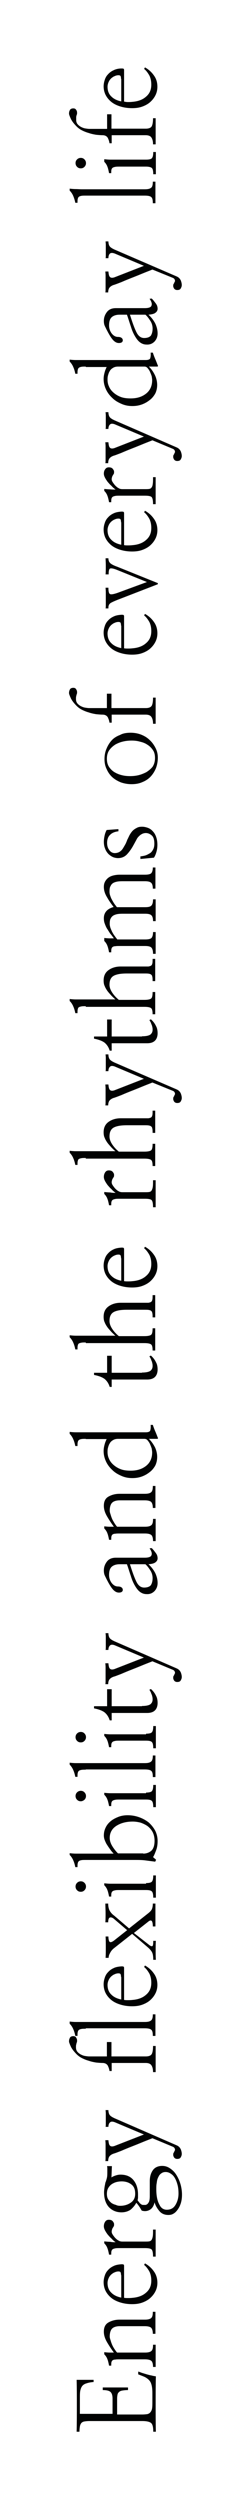 <?xml version="1.0" encoding="utf-8"?>
<!-- Generator: Adobe Illustrator 26.0.3, SVG Export Plug-In . SVG Version: 6.00 Build 0)  -->
<svg version="1.1" id="Layer_1" xmlns="http://www.w3.org/2000/svg" xmlns:xlink="http://www.w3.org/1999/xlink" x="0px" y="0px"
	 viewBox="0 0 115.3 1146.4" style="enable-background:new 0 0 115.3 1146.4;" xml:space="preserve">
<style type="text/css">
	.st0{fill:#010202;}
</style>
<path class="st0" d="M51.7,1107.3v-7.4c0-1.4-0.3-2.4-0.9-3c-0.6-0.6-1.8-0.9-3.6-0.9v-1.2h11.6v1.2c-1,0-1.9,0.1-2.5,0.2
	c-0.7,0.1-1.2,0.3-1.5,0.6c-0.4,0.3-0.7,0.7-0.8,1.2c-0.1,0.5-0.2,1.1-0.2,1.9v7.3h11.5c1,0,1.9-0.1,2.5-0.2c0.6-0.2,1.1-0.5,1.4-1
	c0.4-0.5,0.6-1.1,0.7-1.9c0.1-0.8,0.1-1.9,0.1-3.3v-3.4c0-1.4-0.1-2.5-0.3-3.4c-0.2-0.9-0.5-1.7-1-2.3c-0.5-0.6-1.1-1.1-2-1.6
	c-0.8-0.4-1.9-0.8-3.2-1.3v-1.3c0.7,0.2,1.3,0.5,2,0.7c0.7,0.2,1.3,0.4,2,0.6c0.7,0.2,1.4,0.4,2.1,0.5c0.7,0.2,1.3,0.3,2,0.4
	c-0.1,4.3-0.1,8.6-0.1,12.9s0,8.5,0.1,12.5h-1.2c0-2.1-0.3-3.4-1-4s-2.1-0.9-4.1-0.9H41.1c-1,0-1.8,0.1-2.4,0.2
	c-0.6,0.1-1.1,0.4-1.4,0.8c-0.3,0.4-0.5,0.9-0.6,1.5c-0.1,0.6-0.2,1.4-0.2,2.4h-1.3c0.1-3.9,0.1-7.9,0.1-12.1s0-8-0.1-11.7H43v1
	c-1.3,0.1-2.4,0.3-3.2,0.6c-0.8,0.2-1.5,0.6-2,1.2c-0.4,0.5-0.7,1.2-0.9,2.1c-0.2,0.9-0.2,2.1-0.2,3.6v7.1H51.7z M47.8,1078.6
	c0.9,0.1,1.7,0.2,2.6,0.2c0.8,0,1.5,0,1.9,0c-1.1-1.5-2.1-3-3.1-4.7s-1.5-3.3-1.5-4.9c0-2,0.7-3.4,2.1-4.2c1.4-0.8,3.1-1.3,5.1-1.3
	h11.6c1.4,0,2.3-0.2,2.9-0.7c0.6-0.5,0.8-1.4,0.8-2.9h1.2c0,0.5,0,0.9,0,1.3c0,0.4,0,0.8,0,1.2c0,0.4,0,0.8,0,1.2c0,0.4,0,0.8,0,1.3
	c0,0.5,0,0.9,0,1.4c0,0.4,0,0.8,0,1.2s0,0.8,0,1.2c0,0.4,0,0.8,0,1.3h-1.2c0-1.4-0.3-2.3-0.8-2.8c-0.6-0.5-1.6-0.7-2.9-0.7H55
	c-1.6,0-2.8,0.4-3.5,1.1c-0.7,0.7-1.1,2-1.1,3.7c0,0.5,0.2,1.1,0.4,1.7c0.2,0.7,0.4,1.3,0.7,2c0.3,0.7,0.7,1.4,1.1,2
	c0.4,0.6,0.8,1.2,1.2,1.6h12.8c1.4,0,2.3-0.2,2.9-0.7c0.6-0.5,0.8-1.4,0.8-2.9h1.2c0,0.5,0,0.9,0,1.3s0,0.8,0,1.2c0,0.4,0,0.8,0,1.2
	c0,0.4,0,0.8,0,1.3c0,0.5,0,0.9,0,1.4c0,0.4,0,0.8,0,1.2c0,0.4,0,0.8,0,1.3c0,0.4,0,0.8,0,1.3h-1.2c0-1.4-0.3-2.4-0.8-2.8
	c-0.6-0.5-1.6-0.7-2.9-0.7H55.1c-0.9,0-1.6,0-2.1,0.1c-0.5,0-0.9,0.1-1.2,0.3c-0.3,0.2-0.5,0.5-0.6,0.9c-0.1,0.4-0.1,0.9-0.1,1.6h-1
	c-0.2-1-0.4-2-0.7-2.8c-0.3-0.9-0.8-1.7-1.5-2.4V1078.6z M57.1,1053.7c0.5,0.1,1,0.1,1.6,0.1c0.6,0,1.3,0,2.1-0.1
	c2.5-0.2,4.6-0.9,6.2-2.3c1.7-1.4,2.5-3.2,2.5-5.6c0-1.6-0.3-3-0.9-4.2c-0.7-1.2-1.4-2.2-2.4-3l0.4-0.7c1.6,0.9,3,2.1,4.1,3.7
	c1.1,1.5,1.6,3.3,1.6,5.2c0,1.4-0.3,2.7-0.9,3.9c-0.6,1.2-1.4,2.2-2.4,3.1c-1,0.9-2.3,1.6-3.7,2.1c-1.4,0.5-2.9,0.7-4.6,0.7
	c-2.1,0-3.9-0.3-5.5-0.8c-1.6-0.5-3-1.2-4.1-2.1c-1.1-0.9-2-2-2.6-3.2c-0.6-1.2-0.9-2.6-0.9-4c0-1,0.2-2,0.5-2.9
	c0.3-1,0.8-1.9,1.5-2.6c0.7-0.8,1.5-1.4,2.6-1.9c1-0.5,2.2-0.7,3.6-0.8c0.4,0,0.7,0,0.9,0.1c0.2,0.1,0.3,0.3,0.3,0.7V1053.7z
	 M55.6,1043.3c0-0.6-0.1-1-0.2-1.3c-0.2-0.3-0.5-0.4-1-0.4c-0.5,0-1.1,0.1-1.7,0.4c-0.6,0.2-1.1,0.6-1.6,1c-0.5,0.5-0.9,1-1.2,1.7
	c-0.3,0.7-0.5,1.4-0.5,2.2c0,1.9,0.6,3.4,1.8,4.5c1.1,1.1,2.6,1.8,4.5,2.2V1043.3z M53.1,1028.2c-0.7-0.5-1.3-1-1.9-1.7
	c-0.7-0.6-1.2-1.2-1.8-1.9c-0.5-0.7-0.9-1.3-1.2-1.9c-0.3-0.6-0.5-1.2-0.5-1.8c0-0.8,0.2-1.5,0.6-2.1c0.4-0.6,0.9-0.9,1.7-0.9
	c0.8,0,1.4,0.2,1.8,0.7c0.4,0.5,0.6,0.9,0.6,1.3c0,0.4,0,0.7-0.1,0.9c-0.1,0.2-0.3,0.5-0.4,0.7c-0.2,0.2-0.3,0.5-0.4,0.8
	c-0.1,0.3-0.2,0.6-0.2,1.1c0,0.3,0.1,0.7,0.4,1.2c0.3,0.5,0.7,1,1.1,1.5c0.5,0.5,1,1,1.6,1.3c0.6,0.4,1.2,0.5,1.8,0.5h10.4
	c0.8,0,1.4,0,2-0.1c0.5-0.1,0.9-0.4,1.1-0.8s0.4-0.9,0.5-1.7c0.1-0.7,0.1-1.7,0.1-2.9h1.2c0,0.7,0,1.7,0,2.8c0,1.1,0,2.2,0,3.4
	s0,2.3,0,3.4c0,1.1,0,2,0,2.8h-1.2c0-1.7-0.2-2.7-0.6-3.2c-0.4-0.5-1.5-0.7-3.1-0.7H55.1c-0.9,0-1.6,0-2.1,0.1
	c-0.5,0.1-0.9,0.2-1.2,0.4c-0.3,0.2-0.5,0.5-0.6,0.9c-0.1,0.4-0.1,0.9-0.1,1.6h-1c-0.2-1-0.4-2-0.7-2.8c-0.3-0.9-0.8-1.7-1.5-2.4
	v-0.9c0.9,0.1,1.8,0.2,2.7,0.2C51.5,1028.2,52.3,1028.2,53.1,1028.2z M51.4,993.4l-0.2,5.1c0.4-0.3,1-0.6,1.9-0.9
	c0.9-0.3,1.6-0.4,2.2-0.4c2.6,0,4.6,0.8,6,2.5c1.4,1.7,2.1,3.9,2.1,6.6c0,0.4,0,0.8,0,1.3c0,0.5-0.1,0.9-0.2,1.4
	c0.3,0.4,0.6,0.7,0.8,1c0.2,0.3,0.4,0.5,0.6,0.6c0.2,0.2,0.4,0.3,0.6,0.4c0.2,0.1,0.5,0.1,0.8,0.1c0.2,0,0.5,0,0.8,0
	c0.3,0,0.6-0.2,0.9-0.4c0.3-0.3,0.6-0.7,0.8-1.2c0.2-0.6,0.3-1.4,0.3-2.4c0-0.6,0-1.2,0-1.8c0-0.6,0-1.2,0-1.8c0-0.6,0-1.1,0-1.7
	c0-0.5,0-1.1,0-1.6c0-2.1,0.5-3.7,1.4-5s2.4-2,4.3-2c1.2,0,2.3,0.3,3.4,1c1.1,0.7,2.1,1.6,2.9,2.8c0.8,1.2,1.5,2.6,2,4.2
	c0.5,1.6,0.8,3.4,0.8,5.2c0,1.6-0.2,2.9-0.6,4.1c-0.4,1.2-0.9,2.1-1.5,2.9c-0.6,0.8-1.2,1.4-2,1.8c-0.7,0.4-1.4,0.5-2.2,0.5
	c-1.7,0-3.1-0.6-4.1-1.8c-1-1.2-1.8-2.5-2.2-4c-0.4,1.8-1.2,2.9-2.3,3.5c-1.1,0.6-2.3,0.7-3.6,0.3c-0.4-0.7-0.8-1.4-1.3-2.1
	c-0.5-0.7-0.9-1.2-1.2-1.5c-0.6,1.2-1.5,2.2-2.5,3.1c-1.1,0.8-2.6,1.3-4.3,1.3c-2.3,0-4.2-0.8-5.7-2.3c-1.5-1.6-2.3-3.9-2.3-6.9
	c0-0.7,0.1-1.4,0.2-2.2c0.1-0.8,0.3-1.5,0.4-2.2c0.3-0.7,0.5-1.4,0.7-2.2c0.2-0.8,0.2-1.8,0.2-3c0-0.2,0-0.4,0-0.6
	c0-0.2,0-0.3,0-0.5c0-0.2,0-0.3,0-0.5c0-0.2-0.1-0.5-0.1-0.8H51.4z M76.6,1013.3c1.8,0,3.1-0.7,4-2.2c0.9-1.5,1.4-3.2,1.4-5.2
	c0-1.3-0.1-2.6-0.4-3.8c-0.3-1.2-0.7-2.3-1.2-3.2c-0.5-0.9-1.1-1.6-1.9-2.1c-0.7-0.5-1.5-0.8-2.4-0.8c-0.8,0-1.5,0.2-2.1,0.7
	c-0.6,0.4-1,1-1.3,1.7c-0.4,0.7-0.6,1.6-0.7,2.6c-0.2,0.9-0.2,2-0.2,3c0,3,0.5,5.3,1.4,6.9C73.9,1012.5,75.1,1013.3,76.6,1013.3z
	 M55.2,1011.5c1.9,0,3.5-0.5,4.8-1.4c1.4-0.9,2.1-2.3,2.1-4.1c0-2.1-0.6-3.5-1.9-4.4c-1.2-0.9-2.7-1.3-4.3-1.3
	c-0.8,0-1.6,0.1-2.4,0.3c-0.8,0.2-1.6,0.6-2.2,1c-0.7,0.5-1.2,1.1-1.6,1.8c-0.4,0.7-0.6,1.6-0.6,2.7c0,0.9,0.2,1.8,0.6,2.4
	c0.4,0.7,0.9,1.2,1.5,1.7c0.6,0.4,1.3,0.7,2.1,0.9C53.8,1011.4,54.5,1011.5,55.2,1011.5z M70,980.5c-0.9,0.4-2.3,0.9-4,1.6
	c-1.7,0.7-3.4,1.4-5.2,2.1c-1.8,0.7-3.5,1.4-5.1,2.1c-1.6,0.6-2.8,1.1-3.6,1.3c-0.8,0.3-1.4,0.7-1.8,1.2c-0.4,0.5-0.6,1.3-0.6,2.2
	h-1.3c0.1-0.5,0.1-1.2,0.1-2.1c0-0.9,0-1.9,0-2.9s0-1.9,0-2.7c0-0.9-0.1-1.5-0.1-1.9h1.4c0.1,1.3,0.3,2.1,0.7,2.5
	c0.4,0.4,1,0.5,2,0.2l13.6-5.3l-13.3-5.6c-1-0.4-1.8-0.4-2.2,0c-0.5,0.4-0.8,1.1-0.8,2.1h-1.3c0.1-0.4,0.1-0.9,0.1-1.7
	c0-0.7,0-1.5,0-2.2s0-1.5,0-2.2c0-0.7-0.1-1.2-0.1-1.6h1.3c0,1.1,0.3,2,0.8,2.5c0.5,0.5,1.4,1,2.6,1.5L81,983.7c1,0.4,1.6,1,2,1.8
	c0.3,0.7,0.5,1.5,0.5,2.2c0,0.6-0.2,1.1-0.5,1.6c-0.3,0.5-0.8,0.7-1.6,0.7c-0.7,0-1.2-0.3-1.5-0.8c-0.3-0.5-0.4-1-0.3-1.5
	c0-0.1,0-0.3,0.1-0.4c0.1-0.2,0.2-0.3,0.3-0.5c0.1-0.2,0.1-0.3,0.2-0.5c0.1-0.2,0.2-0.3,0.2-0.4c0-0.3-0.1-0.6-0.2-0.8
	c-0.1-0.2-0.3-0.4-0.6-0.6L70,980.5z M49.1,936.4h2.1v6.6H67c1.4,0,2.3-0.4,2.7-1.1c0.4-0.7,0.6-2,0.6-3.7h1.2c0,0.8,0,1.8,0,2.9
	c0,1,0,2.1,0,3.2c0,1.1,0,2.1,0,3.2c0,1,0,2,0,2.7h-1.2c0-1.5-0.3-2.5-0.8-3.2c-0.5-0.7-1.4-1-2.6-1H51.3v3.7h-1
	c-0.1-0.8-0.4-1.7-0.8-2.5c-0.5-0.8-1.3-1.2-2.4-1.2c-0.9,0-1.9-0.1-3-0.2c-1.1-0.2-2.2-0.4-3.3-0.8c-1.1-0.3-2.1-0.7-3.1-1.2
	c-1-0.5-1.8-1.1-2.5-1.8c-1.3-1.3-2.2-2.5-2.7-3.6c-0.5-1.1-0.8-1.9-0.8-2.3c0-0.7,0.2-1.3,0.5-1.8c0.3-0.4,0.8-0.6,1.5-0.6
	c0.6,0,1,0.2,1.3,0.7c0.3,0.5,0.4,0.9,0.4,1.2c0,0.3,0,0.5,0,0.6c-0.1,0.2-0.1,0.4-0.2,0.6c-0.1,0.2-0.1,0.5-0.2,0.8
	c-0.1,0.3-0.1,0.7-0.1,1.3c0,0.7,0.2,1.4,0.6,1.9c0.4,0.5,0.9,0.9,1.6,1.3c0.6,0.3,1.3,0.6,2,0.7c0.7,0.1,1.3,0.2,1.8,0.2h8.2V936.4
	z M39.4,930.3c-0.8,0-1.5,0-2,0.1c-0.5,0.1-0.9,0.2-1.2,0.5c-0.3,0.2-0.4,0.6-0.5,1c-0.1,0.4-0.1,1-0.1,1.7h-1c-0.2-1-0.5-2.1-0.9-3
	c-0.4-1-1-1.9-1.7-2.6V927c0.9,0.1,1.8,0.2,2.8,0.2c1,0,1.9,0,2.6,0h29.1c1.4,0,2.3-0.2,2.9-0.7c0.6-0.5,0.8-1.4,0.8-2.8h1.2
	c0,0.7,0,1.5,0,2.4c0,0.9,0,1.8,0,2.6c0,0.9,0,1.8,0,2.7c0,0.8,0,1.6,0,2.2h-1.2c0-1.5-0.2-2.4-0.7-2.8c-0.5-0.5-1.5-0.7-3-0.7H39.4
	z M57.1,917.1c0.5,0.1,1,0.1,1.6,0.1c0.6,0,1.3,0,2.1-0.1c2.5-0.2,4.6-0.9,6.2-2.3c1.7-1.4,2.5-3.2,2.5-5.6c0-1.6-0.3-3-0.9-4.2
	c-0.7-1.2-1.4-2.2-2.4-3l0.4-0.7c1.6,0.9,3,2.1,4.1,3.7c1.1,1.5,1.6,3.3,1.6,5.2c0,1.4-0.3,2.7-0.9,3.9c-0.6,1.2-1.4,2.2-2.4,3.1
	c-1,0.9-2.3,1.6-3.7,2.1c-1.4,0.5-2.9,0.7-4.6,0.7c-2.1,0-3.9-0.3-5.5-0.8c-1.6-0.5-3-1.2-4.1-2.1c-1.1-0.9-2-2-2.6-3.2
	c-0.6-1.2-0.9-2.6-0.9-4c0-1,0.2-2,0.5-2.9c0.3-1,0.8-1.9,1.5-2.6c0.7-0.8,1.5-1.4,2.6-1.9c1-0.5,2.2-0.7,3.6-0.8
	c0.4,0,0.7,0,0.9,0.1c0.2,0.1,0.3,0.3,0.3,0.7V917.1z M55.6,906.6c0-0.6-0.1-1-0.2-1.3c-0.2-0.3-0.5-0.4-1-0.4
	c-0.5,0-1.1,0.1-1.7,0.4c-0.6,0.2-1.1,0.6-1.6,1c-0.5,0.5-0.9,1-1.2,1.7c-0.3,0.7-0.5,1.4-0.5,2.2c0,1.9,0.6,3.4,1.8,4.5
	c1.1,1.1,2.6,1.8,4.5,2.2V906.6z M68.3,891.7c0.8,0.7,1.4,0.9,1.7,0.7c0.3-0.2,0.4-1,0.4-2.4h1.2c-0.1,1.3-0.1,2.8-0.1,4.4
	c0,1.6,0,3,0.1,4.3h-1.2c0-1.2-0.1-2.3-0.4-3.1c-0.3-0.8-1.1-1.8-2.3-2.8l-7-6l-8.5,6.7c-0.7,0.6-1.2,1.2-1.6,2
	c-0.4,0.7-0.7,1.4-0.7,2.3h-1.4c0.1-1.5,0.1-3.1,0.1-4.8c0-1.8,0-3.4-0.1-5h1.3c0,1.2,0.2,2,0.5,2.4c0.4,0.4,1,0.2,1.9-0.4l6.2-4.9
	l-6.2-5.3c-0.8-0.6-1.5-0.7-1.9-0.4c-0.4,0.3-0.6,1-0.6,2.1h-1.3c0.1-1.4,0.1-2.8,0.1-4.2c0-1.4-0.1-2.9-0.1-4.4h1.3
	c0,1.2,0.2,2.3,0.6,3.1s1.1,1.7,2.1,2.4l6.9,5.9l8.6-6.8c0.9-0.7,1.5-1.3,1.8-1.9c0.3-0.6,0.5-1.5,0.5-2.7h1.2c0,0.5,0,1,0,1.5
	c0,0.4,0,0.8,0,1.3c0,0.4,0,0.8,0,1.3c0,0.4,0,0.9,0,1.4c0,0.5,0,0.9,0,1.3c0,0.4,0,0.8,0,1.2c0,0.4,0,0.8,0,1.2c0,0.4,0,0.8,0,1.3
	h-1.2c0-1.3-0.2-2.2-0.5-2.5c-0.3-0.4-0.9-0.3-1.6,0.3l-6.6,5.2L68.3,891.7z M67.1,863.5c1.4,0,2.3-0.2,2.7-0.7
	c0.4-0.5,0.6-1.4,0.6-2.8h1.2c0,0.5,0,0.9,0,1.3c0,0.4,0,0.8,0,1.2c0,0.4,0,0.8,0,1.2c0,0.4,0,0.8,0,1.3c0,0.5,0,0.9,0,1.4
	c0,0.4,0,0.8,0,1.2c0,0.4,0,0.8,0,1.3c0,0.4,0,0.8,0,1.3h-1.2c0-1.4-0.2-2.4-0.6-2.8c-0.4-0.5-1.3-0.7-2.7-0.7h-12
	c-0.9,0-1.6,0-2.1,0.1c-0.5,0.1-0.9,0.2-1.2,0.4c-0.3,0.2-0.5,0.5-0.6,0.9c-0.1,0.4-0.1,0.9-0.1,1.6h-1c-0.2-1-0.4-2-0.7-2.8
	c-0.3-0.9-0.8-1.7-1.5-2.4v-0.9c0.9,0.1,1.8,0.2,2.8,0.2c1,0,1.9,0,2.6,0H67.1z M37.1,867.5c-0.7,0-1.2-0.2-1.7-0.7
	c-0.5-0.5-0.7-1.1-0.7-1.7s0.2-1.2,0.7-1.7c0.5-0.5,1.1-0.7,1.7-0.7c0.7,0,1.2,0.2,1.7,0.7c0.5,0.5,0.7,1.1,0.7,1.7
	s-0.2,1.2-0.7,1.7C38.3,867.3,37.8,867.5,37.1,867.5z M32,849.8c0.9,0.1,1.8,0.2,2.8,0.2c1,0,1.9,0,2.6,0h14.8
	c-0.5-0.5-1-1.1-1.5-1.8c-0.5-0.7-1-1.4-1.5-2.2c-0.5-0.7-0.8-1.5-1.1-2.2c-0.3-0.8-0.4-1.5-0.4-2.1c0-1.4,0.3-2.6,0.9-3.8
	s1.4-2.1,2.4-2.9c1-0.8,2.2-1.4,3.5-1.9c1.3-0.5,2.7-0.7,4.1-0.7c1.9,0,3.6,0.3,5.3,0.9c1.7,0.6,3.1,1.4,4.4,2.4
	c1.2,1.1,2.2,2.3,3,3.8c0.7,1.4,1.1,3,1.1,4.7c0,1.6-0.2,3-0.7,4.3c-0.5,1.3-0.9,2.4-1.4,3.1l1.4,1.2l-0.4,0.9
	c-1.5-0.2-3.1-0.4-4.6-0.6c-1.6-0.2-3.2-0.2-4.8-0.2H39.4c-0.8,0-1.5,0-2,0.1c-0.5,0.1-0.9,0.2-1.2,0.5c-0.3,0.2-0.4,0.6-0.5,1
	c-0.1,0.4-0.1,1-0.1,1.7h-1c-0.2-1-0.5-2.1-0.9-3c-0.4-1-1-1.9-1.7-2.6V849.8z M65.8,850c1.5,0,2.8-0.5,3.8-1.4
	c0.9-0.9,1.4-2.4,1.4-4.5c0-1.5-0.3-2.8-0.9-4c-0.6-1.1-1.4-2-2.3-2.7c-1-0.7-2.1-1.2-3.2-1.6c-1.2-0.3-2.4-0.5-3.6-0.5
	c-3.1,0-5.6,0.7-7.6,2c-2,1.3-3,3.2-3,5.5c0,1.2,0.4,2.5,1.2,3.8c0.8,1.3,1.7,2.4,2.6,3.3H65.8z M67.1,822c1.4,0,2.3-0.2,2.7-0.7
	c0.4-0.5,0.6-1.4,0.6-2.8h1.2c0,0.5,0,0.9,0,1.3s0,0.8,0,1.2c0,0.4,0,0.8,0,1.2c0,0.4,0,0.8,0,1.3c0,0.5,0,0.9,0,1.4
	c0,0.4,0,0.8,0,1.2c0,0.4,0,0.8,0,1.3c0,0.4,0,0.8,0,1.3h-1.2c0-1.4-0.2-2.4-0.6-2.8c-0.4-0.5-1.3-0.7-2.7-0.7h-12
	c-0.9,0-1.6,0-2.1,0.1c-0.5,0.1-0.9,0.2-1.2,0.4c-0.3,0.2-0.5,0.5-0.6,0.9c-0.1,0.4-0.1,0.9-0.1,1.6h-1c-0.2-1-0.4-2-0.7-2.8
	c-0.3-0.9-0.8-1.7-1.5-2.4v-0.9c0.9,0.1,1.8,0.2,2.8,0.2c1,0,1.9,0,2.6,0H67.1z M37.1,826c-0.7,0-1.2-0.2-1.7-0.7
	c-0.5-0.5-0.7-1.1-0.7-1.7s0.2-1.2,0.7-1.7c0.5-0.5,1.1-0.7,1.7-0.7c0.7,0,1.2,0.2,1.7,0.7c0.5,0.5,0.7,1.1,0.7,1.7
	s-0.2,1.2-0.7,1.7C38.3,825.7,37.8,826,37.1,826z M39.4,811.5c-0.8,0-1.5,0-2,0.1c-0.5,0.1-0.9,0.2-1.2,0.5c-0.3,0.2-0.4,0.6-0.5,1
	c-0.1,0.4-0.1,1-0.1,1.7h-1c-0.2-1-0.5-2.1-0.9-3c-0.4-1-1-1.9-1.7-2.6v-0.9c0.9,0.1,1.8,0.2,2.8,0.2c1,0,1.9,0,2.6,0h29.1
	c1.4,0,2.3-0.2,2.9-0.7c0.6-0.5,0.8-1.4,0.8-2.8h1.2c0,0.7,0,1.5,0,2.4c0,0.9,0,1.8,0,2.6c0,0.9,0,1.8,0,2.7c0,0.8,0,1.6,0,2.2h-1.2
	c0-1.5-0.2-2.4-0.7-2.8c-0.5-0.5-1.5-0.7-3-0.7H39.4z M67.1,795c1.4,0,2.3-0.2,2.7-0.7c0.4-0.5,0.6-1.4,0.6-2.8h1.2
	c0,0.5,0,0.9,0,1.3c0,0.4,0,0.8,0,1.2c0,0.4,0,0.8,0,1.2c0,0.4,0,0.8,0,1.3c0,0.5,0,0.9,0,1.4c0,0.4,0,0.8,0,1.2c0,0.4,0,0.8,0,1.3
	c0,0.4,0,0.8,0,1.3h-1.2c0-1.4-0.2-2.4-0.6-2.8c-0.4-0.5-1.3-0.7-2.7-0.7h-12c-0.9,0-1.6,0-2.1,0.1c-0.5,0.1-0.9,0.2-1.2,0.4
	c-0.3,0.2-0.5,0.5-0.6,0.9c-0.1,0.4-0.1,0.9-0.1,1.6h-1c-0.2-1-0.4-2-0.7-2.8c-0.3-0.9-0.8-1.7-1.5-2.4v-0.9
	c0.9,0.1,1.8,0.2,2.8,0.2c1,0,1.9,0,2.6,0H67.1z M37.1,799c-0.7,0-1.2-0.2-1.7-0.7c-0.5-0.5-0.7-1.1-0.7-1.7s0.2-1.2,0.7-1.7
	c0.5-0.5,1.1-0.7,1.7-0.7c0.7,0,1.2,0.2,1.7,0.7c0.5,0.5,0.7,1.1,0.7,1.7s-0.2,1.2-0.7,1.7C38.3,798.8,37.8,799,37.1,799z
	 M65.2,782.3c1.9,0,3.2-0.3,3.9-0.8c0.7-0.6,1-1.3,1-2.2c0-0.3,0-0.7-0.1-1.1c-0.1-0.5-0.2-0.9-0.4-1.3c-0.2-0.5-0.3-0.9-0.5-1.2
	c-0.2-0.4-0.3-0.6-0.5-0.8l0.7-0.4c1,0.9,1.8,1.9,2.3,3c0.6,1,0.8,2.2,0.8,3.4c0,1.4-0.4,2.6-1.2,3.4c-0.8,0.8-2,1.2-3.6,1.2H51.3
	v3.4h-0.9c-0.5-1.6-1.3-2.8-2.4-3.7c-1.1-0.8-2.7-1.4-4.8-1.8v-1h6v-7.8h2.1v7.8H65.2z M70,761.8c-0.9,0.4-2.3,0.9-4,1.6
	c-1.7,0.7-3.4,1.4-5.2,2.1c-1.8,0.7-3.5,1.4-5.1,2.1c-1.6,0.6-2.8,1.1-3.6,1.3c-0.8,0.3-1.4,0.7-1.8,1.2c-0.4,0.5-0.6,1.3-0.6,2.2
	h-1.3c0.1-0.5,0.1-1.2,0.1-2.1c0-0.9,0-1.9,0-2.9c0-1,0-1.9,0-2.7c0-0.9-0.1-1.5-0.1-1.9h1.4c0.1,1.3,0.3,2.1,0.7,2.5
	c0.4,0.4,1,0.5,2,0.2l13.6-5.3l-13.3-5.6c-1-0.4-1.8-0.4-2.2,0c-0.5,0.4-0.8,1.1-0.8,2.1h-1.3c0.1-0.4,0.1-0.9,0.1-1.7
	c0-0.7,0-1.5,0-2.2s0-1.5,0-2.2c0-0.7-0.1-1.2-0.1-1.6h1.3c0,1.1,0.3,2,0.8,2.5c0.5,0.5,1.4,1,2.6,1.5L81,765c1,0.4,1.6,1,2,1.8
	c0.3,0.7,0.5,1.5,0.5,2.2c0,0.6-0.2,1.1-0.5,1.6c-0.3,0.5-0.8,0.7-1.6,0.7c-0.7,0-1.2-0.3-1.5-0.8c-0.3-0.5-0.4-1-0.3-1.5
	c0-0.1,0-0.3,0.1-0.4c0.1-0.2,0.2-0.3,0.3-0.5c0.1-0.2,0.1-0.3,0.2-0.5c0.1-0.2,0.2-0.3,0.2-0.4c0-0.3-0.1-0.6-0.2-0.8
	c-0.1-0.2-0.3-0.4-0.6-0.6L70,761.8z M59.7,717.3c1.1,3.6,2.1,6.3,3,8.1c0.9,1.8,2.1,2.6,3.5,2.6c1.5,0,2.5-0.4,3.1-1.1
	c0.5-0.8,0.8-1.9,0.8-3.2c0-1.2-0.3-2.4-1-3.5c-0.7-1.1-1.4-2.1-2.3-2.9H59.7z M69.7,709.9c0.7,0.7,1.3,1.5,1.9,2.3
	c0.6,0.8,0.8,1.6,0.8,2.4c0,0.8-0.4,1.4-1.1,1.9c-0.7,0.5-1.8,0.7-3.1,0.8c1.3,1.2,2.3,2.5,3.1,4c0.7,1.5,1.1,3,1.1,4.6
	c0,1.5-0.5,2.7-1.4,3.7c-1,1-2.2,1.5-3.7,1.4c-1.2,0-2.2-0.4-3.1-1.1c-0.9-0.7-1.6-1.7-2.3-2.9c-0.7-1.2-1.3-2.6-1.8-4.3
	c-0.6-1.7-1.1-3.5-1.8-5.4H55c-1.4,0-2.6,0.3-3.5,1c-0.9,0.7-1.4,1.9-1.4,3.9c0,1.4,0.4,2.6,1.2,3.7c0.8,1,1.7,1.6,2.9,1.6
	c0.8,0,1.4,0.2,1.7,0.5c0.4,0.3,0.5,0.7,0.5,1.1c0,0.4-0.2,0.7-0.5,0.9c-0.3,0.2-0.7,0.3-1.3,0.3c-0.9,0-1.7-0.4-2.5-1.2
	c-0.8-0.8-1.7-2.2-2.7-4.1c-0.6-1.1-1-2-1.3-2.6c-0.3-0.7-0.4-1.5-0.4-2.2c0-1.6,0.5-2.9,1.4-4.1c0.9-1.2,2.3-1.8,4.1-1.8h13.3
	c1.8,0,2.9-0.4,3.1-1.2c0.3-0.8,0-1.8-0.9-3.1L69.7,709.9z M47.8,699.9c0.9,0.1,1.7,0.2,2.6,0.2c0.8,0,1.5,0,1.9,0
	c-1.1-1.5-2.1-3-3.1-4.7c-1-1.7-1.5-3.3-1.5-4.9c0-2,0.7-3.4,2.1-4.2c1.4-0.8,3.1-1.3,5.1-1.3h11.6c1.4,0,2.3-0.2,2.9-0.7
	c0.6-0.5,0.8-1.4,0.8-2.9h1.2c0,0.5,0,0.9,0,1.3c0,0.4,0,0.8,0,1.2c0,0.4,0,0.8,0,1.2c0,0.4,0,0.8,0,1.3c0,0.5,0,0.9,0,1.4
	c0,0.4,0,0.8,0,1.2s0,0.8,0,1.2c0,0.4,0,0.8,0,1.3h-1.2c0-1.4-0.3-2.3-0.8-2.8c-0.6-0.5-1.6-0.7-2.9-0.7H55c-1.6,0-2.8,0.4-3.5,1.1
	c-0.7,0.7-1.1,2-1.1,3.7c0,0.5,0.2,1.1,0.4,1.7c0.2,0.7,0.4,1.3,0.7,2c0.3,0.7,0.7,1.3,1.1,2c0.4,0.6,0.8,1.2,1.2,1.6h12.8
	c1.4,0,2.3-0.2,2.9-0.7c0.6-0.5,0.8-1.4,0.8-2.9h1.2c0,0.5,0,0.9,0,1.3c0,0.4,0,0.8,0,1.2c0,0.4,0,0.8,0,1.2c0,0.4,0,0.8,0,1.3
	c0,0.5,0,0.9,0,1.4c0,0.4,0,0.8,0,1.2c0,0.4,0,0.8,0,1.3c0,0.4,0,0.8,0,1.3h-1.2c0-1.4-0.3-2.4-0.8-2.8c-0.6-0.5-1.6-0.7-2.9-0.7
	H55.1c-0.9,0-1.6,0-2.1,0.1c-0.5,0-0.9,0.1-1.2,0.3c-0.3,0.2-0.5,0.5-0.6,0.9c-0.1,0.4-0.1,0.9-0.1,1.6h-1c-0.2-1-0.4-2-0.7-2.8
	c-0.3-0.9-0.8-1.7-1.5-2.4V699.9z M54.2,659.8c-0.9,0-1.7,0.2-2.3,0.6c-0.7,0.4-1.2,0.9-1.5,1.5c-0.4,0.6-0.6,1.3-0.8,2
	s-0.2,1.4-0.2,2c0,1,0.2,2.1,0.7,3.1c0.4,1,1.1,1.9,2,2.7c0.9,0.8,2,1.5,3.3,2c1.3,0.5,2.8,0.7,4.6,0.7c2.9,0,5.2-0.7,7.1-2.2
	c1.9-1.5,2.8-3.6,2.8-6.2c0-0.4-0.1-1-0.2-1.7c-0.2-0.7-0.5-1.4-0.8-2.1s-0.7-1.2-1.1-1.7c-0.4-0.5-0.9-0.7-1.4-0.7H54.2z
	 M39.4,659.8c-0.8,0-1.5,0-2,0.1c-0.5,0.1-0.9,0.2-1.2,0.5c-0.3,0.2-0.4,0.6-0.5,1c-0.1,0.4-0.1,1-0.1,1.7h-1c-0.2-1-0.5-2.1-0.9-3
	c-0.4-1-1-1.9-1.7-2.6v-0.9c0.9,0.1,1.8,0.2,2.8,0.2c1,0,1.9,0,2.6,0h29.6c1.1,0,1.8-0.3,2-0.8c0.2-0.6,0.3-1.5,0.2-2.6h1
	c0.2,0.6,0.5,1.5,1,2.7c0.5,1.1,0.9,2.2,1.3,3.2c0.1,0.2,0.1,0.3,0,0.4c-0.1,0.1-0.2,0.1-0.4,0.1h-3.7c1.3,1.3,2.2,2.7,2.9,4.1
	c0.6,1.4,0.9,2.8,0.9,4.2c0,1.4-0.3,2.8-0.9,4c-0.7,1.2-1.5,2.2-2.6,3c-1,0.8-2.2,1.5-3.6,2c-1.4,0.5-2.8,0.7-4.3,0.7
	c-1.8,0-3.4-0.3-5-1c-1.6-0.7-3-1.5-4.2-2.7c-1.2-1.1-2.2-2.4-2.9-3.9c-0.7-1.5-1.1-3.1-1.1-4.8c0-0.8,0.1-1.6,0.3-2.4
	c0.2-0.9,0.5-1.9,1.1-3.1H39.4z M65.2,629.4c1.9,0,3.2-0.3,3.9-0.8c0.7-0.6,1-1.3,1-2.2c0-0.3,0-0.7-0.1-1.1
	c-0.1-0.5-0.2-0.9-0.4-1.3c-0.2-0.5-0.3-0.9-0.5-1.2c-0.2-0.4-0.3-0.6-0.5-0.8l0.7-0.4c1,0.9,1.8,1.9,2.3,3c0.6,1,0.8,2.2,0.8,3.4
	c0,1.4-0.4,2.6-1.2,3.4c-0.8,0.8-2,1.2-3.6,1.2H51.3v3.4h-0.9c-0.5-1.6-1.3-2.8-2.4-3.7c-1.1-0.8-2.7-1.4-4.8-1.8v-1h6v-7.8h2.1v7.8
	H65.2z M39.4,615.6c-0.8,0-1.5,0-2,0.1c-0.5,0.1-0.9,0.2-1.2,0.4c-0.3,0.2-0.4,0.6-0.5,1c-0.1,0.4-0.1,1-0.1,1.7h-1
	c-0.2-1-0.5-2.1-0.9-3c-0.4-1-1-1.9-1.7-2.6v-0.9c0.9,0.1,1.8,0.2,2.8,0.2c1,0,1.9,0,2.6,0h15.6c-0.6-0.5-1.1-1-1.8-1.7
	c-0.6-0.7-1.2-1.3-1.8-2.1c-0.5-0.7-1-1.5-1.3-2.3c-0.4-0.8-0.5-1.7-0.5-2.6c0-2,0.7-3.6,2.2-4.7c1.5-1.1,3.4-1.7,5.6-1.7h10.9
	c0.7,0,1.4,0,1.9,0c0.5-0.1,0.9-0.2,1.2-0.4c0.3-0.2,0.5-0.6,0.6-1.1c0.1-0.5,0.1-1.2,0.1-2h1.2c0,0.5,0,0.9,0,1.3
	c0,0.4,0,0.8,0,1.2c0,0.4,0,0.8,0,1.2c0,0.4,0,0.9,0,1.4c0,0.5,0,0.9,0,1.4c0,0.4,0,0.8,0,1.2c0,0.4,0,0.8,0,1.2c0,0.4,0,0.8,0,1.3
	h-1.2c0-0.7,0-1.3-0.1-1.8c-0.1-0.5-0.2-0.9-0.5-1.1c-0.3-0.3-0.6-0.4-1.1-0.5c-0.5-0.1-1.2-0.1-2.1-0.1h-7.9
	c-1.6,0-2.9,0.1-3.9,0.3c-1,0.2-1.9,0.5-2.5,0.9c-0.6,0.4-1,0.9-1.3,1.6c-0.3,0.7-0.4,1.5-0.4,2.4c0,1.2,0.5,2.5,1.4,3.8
	c0.9,1.3,1.9,2.3,2.9,3.1h11.7c1.5,0,2.6-0.2,3.1-0.6c0.5-0.4,0.7-1.4,0.7-3h1.2c0,0.5,0,0.9,0,1.3s0,0.8,0,1.2c0,0.4,0,0.8,0,1.2
	c0,0.4,0,0.8,0,1.3c0,0.5,0,0.9,0,1.4c0,0.4,0,0.8,0,1.2c0,0.4,0,0.8,0,1.3c0,0.4,0,0.8,0,1.3h-1.2c0-1.5-0.2-2.4-0.7-2.8
	c-0.5-0.4-1.5-0.6-3.1-0.6H39.4z M57.1,587.5c0.5,0.1,1,0.1,1.6,0.1c0.6,0,1.3,0,2.1-0.1c2.5-0.2,4.6-0.9,6.2-2.3
	c1.7-1.4,2.5-3.2,2.5-5.6c0-1.6-0.3-3-0.9-4.2c-0.7-1.2-1.4-2.2-2.4-3l0.4-0.7c1.6,0.9,3,2.1,4.1,3.7c1.1,1.5,1.6,3.3,1.6,5.2
	c0,1.4-0.3,2.7-0.9,3.9c-0.6,1.2-1.4,2.2-2.4,3.1c-1,0.9-2.3,1.6-3.7,2.1c-1.4,0.5-2.9,0.7-4.6,0.7c-2.1,0-3.9-0.3-5.5-0.8
	c-1.6-0.5-3-1.2-4.1-2.1c-1.1-0.9-2-2-2.6-3.2c-0.6-1.2-0.9-2.6-0.9-4c0-1,0.2-2,0.5-2.9c0.3-1,0.8-1.9,1.5-2.6
	c0.7-0.8,1.5-1.4,2.6-1.9c1-0.5,2.2-0.7,3.6-0.8c0.4,0,0.7,0,0.9,0.1c0.2,0.1,0.3,0.3,0.3,0.7V587.5z M55.6,577c0-0.6-0.1-1-0.2-1.3
	c-0.2-0.3-0.5-0.4-1-0.4c-0.5,0-1.1,0.1-1.7,0.4c-0.6,0.2-1.1,0.6-1.6,1c-0.5,0.5-0.9,1-1.2,1.7c-0.3,0.7-0.5,1.4-0.5,2.2
	c0,1.9,0.6,3.4,1.8,4.5c1.1,1.1,2.6,1.8,4.5,2.2V577z M53.1,547c-0.7-0.5-1.3-1-1.9-1.7c-0.7-0.6-1.2-1.2-1.8-1.9
	c-0.5-0.7-0.9-1.3-1.2-1.9c-0.3-0.6-0.5-1.2-0.5-1.8c0-0.8,0.2-1.5,0.6-2.1c0.4-0.6,0.9-0.9,1.7-0.9c0.8,0,1.4,0.2,1.8,0.7
	c0.4,0.5,0.6,0.9,0.6,1.3c0,0.4,0,0.7-0.1,0.9c-0.1,0.2-0.3,0.5-0.4,0.7c-0.2,0.2-0.3,0.5-0.4,0.8c-0.1,0.3-0.2,0.6-0.2,1.1
	c0,0.3,0.1,0.7,0.4,1.2c0.3,0.5,0.7,1,1.1,1.5c0.5,0.5,1,1,1.6,1.3c0.6,0.4,1.2,0.5,1.8,0.5h10.4c0.8,0,1.4,0,2-0.1
	c0.5-0.1,0.9-0.4,1.1-0.8s0.4-0.9,0.5-1.7c0.1-0.7,0.1-1.7,0.1-2.9h1.2c0,0.7,0,1.7,0,2.8c0,1.1,0,2.2,0,3.4s0,2.3,0,3.4
	c0,1.1,0,2,0,2.8h-1.2c0-1.7-0.2-2.7-0.6-3.2c-0.4-0.5-1.5-0.7-3.1-0.7H55.1c-0.9,0-1.6,0-2.1,0.1c-0.5,0.1-0.9,0.2-1.2,0.4
	c-0.3,0.2-0.5,0.5-0.6,0.9c-0.1,0.4-0.1,0.9-0.1,1.6h-1c-0.2-1-0.4-2-0.7-2.8c-0.3-0.9-0.8-1.7-1.5-2.4v-0.9
	c0.9,0.1,1.8,0.2,2.7,0.2C51.5,547,52.3,547,53.1,547z M39.4,531c-0.8,0-1.5,0-2,0.1c-0.5,0.1-0.9,0.2-1.2,0.4
	c-0.3,0.2-0.4,0.6-0.5,1c-0.1,0.4-0.1,1-0.1,1.7h-1c-0.2-1-0.5-2.1-0.9-3c-0.4-1-1-1.9-1.7-2.6v-0.9c0.9,0.1,1.8,0.2,2.8,0.2
	c1,0,1.9,0,2.6,0h15.6c-0.6-0.5-1.1-1-1.8-1.7c-0.6-0.7-1.2-1.3-1.8-2.1c-0.5-0.7-1-1.5-1.3-2.3c-0.4-0.8-0.5-1.7-0.5-2.6
	c0-2,0.7-3.6,2.2-4.7c1.5-1.1,3.4-1.7,5.6-1.7h10.9c0.7,0,1.4,0,1.9,0c0.5-0.1,0.9-0.2,1.2-0.4c0.3-0.2,0.5-0.6,0.6-1.1
	c0.1-0.5,0.1-1.2,0.1-2h1.2c0,0.5,0,0.9,0,1.3c0,0.4,0,0.8,0,1.2c0,0.4,0,0.8,0,1.2c0,0.4,0,0.9,0,1.4c0,0.5,0,0.9,0,1.4
	c0,0.4,0,0.8,0,1.2c0,0.4,0,0.8,0,1.2c0,0.4,0,0.8,0,1.3h-1.2c0-0.7,0-1.3-0.1-1.8c-0.1-0.5-0.2-0.9-0.5-1.1
	c-0.3-0.3-0.6-0.4-1.1-0.5c-0.5-0.1-1.2-0.1-2.1-0.1h-7.9c-1.6,0-2.9,0.1-3.9,0.3c-1,0.2-1.9,0.5-2.5,0.9c-0.6,0.4-1,0.9-1.3,1.6
	c-0.3,0.7-0.4,1.5-0.4,2.4c0,1.2,0.5,2.5,1.4,3.8c0.9,1.3,1.9,2.3,2.9,3.1h11.7c1.5,0,2.6-0.2,3.1-0.6c0.5-0.4,0.7-1.4,0.7-3h1.2
	c0,0.5,0,0.9,0,1.3c0,0.4,0,0.8,0,1.2c0,0.4,0,0.8,0,1.2c0,0.4,0,0.8,0,1.3c0,0.5,0,0.9,0,1.4c0,0.4,0,0.8,0,1.2c0,0.4,0,0.8,0,1.3
	c0,0.4,0,0.8,0,1.3h-1.2c0-1.5-0.2-2.4-0.7-2.8c-0.5-0.4-1.5-0.6-3.1-0.6H39.4z M70,496.4c-0.9,0.4-2.3,0.9-4,1.6
	c-1.7,0.7-3.4,1.4-5.2,2.1c-1.8,0.7-3.5,1.4-5.1,2.1c-1.6,0.6-2.8,1.1-3.6,1.3c-0.8,0.3-1.4,0.7-1.8,1.2c-0.4,0.5-0.6,1.3-0.6,2.2
	h-1.3c0.1-0.5,0.1-1.2,0.1-2.1c0-0.9,0-1.9,0-2.9c0-1,0-1.9,0-2.7c0-0.9-0.1-1.5-0.1-1.9h1.4c0.1,1.3,0.3,2.1,0.7,2.5
	c0.4,0.4,1,0.5,2,0.2l13.6-5.3l-13.3-5.6c-1-0.4-1.8-0.4-2.2,0c-0.5,0.4-0.8,1.1-0.8,2.1h-1.3c0.1-0.4,0.1-0.9,0.1-1.7
	c0-0.7,0-1.5,0-2.2c0-0.8,0-1.5,0-2.2c0-0.7-0.1-1.2-0.1-1.6h1.3c0,1.1,0.3,2,0.8,2.5c0.5,0.5,1.4,1,2.6,1.5L81,499.5
	c1,0.4,1.6,1,2,1.8c0.3,0.7,0.5,1.5,0.5,2.2c0,0.6-0.2,1.1-0.5,1.6c-0.3,0.5-0.8,0.7-1.6,0.7c-0.7,0-1.2-0.3-1.5-0.8
	c-0.3-0.5-0.4-1-0.3-1.5c0-0.1,0-0.3,0.1-0.4c0.1-0.2,0.2-0.3,0.3-0.5c0.1-0.2,0.1-0.3,0.2-0.5c0.1-0.2,0.2-0.3,0.2-0.4
	c0-0.3-0.1-0.6-0.2-0.8c-0.1-0.2-0.3-0.4-0.6-0.6L70,496.4z M65.2,475.2c1.9,0,3.2-0.3,3.9-0.8c0.7-0.6,1-1.3,1-2.2
	c0-0.3,0-0.7-0.1-1.1c-0.1-0.5-0.2-0.9-0.4-1.3c-0.2-0.5-0.3-0.9-0.5-1.2c-0.2-0.4-0.3-0.6-0.5-0.8l0.7-0.4c1,0.9,1.8,1.9,2.3,3
	c0.6,1,0.8,2.2,0.8,3.4c0,1.4-0.4,2.6-1.2,3.4c-0.8,0.8-2,1.2-3.6,1.2H51.3v3.4h-0.9c-0.5-1.6-1.3-2.8-2.4-3.7
	c-1.1-0.8-2.7-1.4-4.8-1.8v-1h6v-7.8h2.1v7.8H65.2z M39.4,461.4c-0.8,0-1.5,0-2,0.1c-0.5,0.1-0.9,0.2-1.2,0.4
	c-0.3,0.2-0.4,0.6-0.5,1c-0.1,0.4-0.1,1-0.1,1.7h-1c-0.2-1-0.5-2.1-0.9-3c-0.4-1-1-1.9-1.7-2.6v-0.9c0.9,0.1,1.8,0.2,2.8,0.2
	c1,0,1.9,0,2.6,0h15.6c-0.6-0.5-1.1-1-1.8-1.7c-0.6-0.7-1.2-1.3-1.8-2.1c-0.5-0.7-1-1.5-1.3-2.3c-0.4-0.8-0.5-1.7-0.5-2.6
	c0-2,0.7-3.6,2.2-4.7c1.5-1.1,3.4-1.7,5.6-1.7h10.9c0.7,0,1.4,0,1.9,0c0.5-0.1,0.9-0.2,1.2-0.4c0.3-0.2,0.5-0.6,0.6-1.1
	c0.1-0.5,0.1-1.2,0.1-2h1.2c0,0.5,0,0.9,0,1.3c0,0.4,0,0.8,0,1.2c0,0.4,0,0.8,0,1.2c0,0.4,0,0.9,0,1.4c0,0.5,0,0.9,0,1.4
	c0,0.4,0,0.8,0,1.2c0,0.4,0,0.8,0,1.2c0,0.4,0,0.8,0,1.3h-1.2c0-0.7,0-1.3-0.1-1.8c-0.1-0.5-0.2-0.9-0.5-1.1
	c-0.3-0.3-0.6-0.4-1.1-0.5c-0.5-0.1-1.2-0.1-2.1-0.1h-7.9c-1.6,0-2.9,0.1-3.9,0.3c-1,0.2-1.9,0.5-2.5,0.9c-0.6,0.4-1,0.9-1.3,1.6
	c-0.3,0.7-0.4,1.5-0.4,2.4c0,1.2,0.5,2.5,1.4,3.8c0.9,1.3,1.9,2.3,2.9,3.1h11.7c1.5,0,2.6-0.2,3.1-0.6c0.5-0.4,0.7-1.4,0.7-3h1.2
	c0,0.5,0,0.9,0,1.3c0,0.4,0,0.8,0,1.2c0,0.4,0,0.8,0,1.2c0,0.4,0,0.8,0,1.3c0,0.5,0,0.9,0,1.4c0,0.4,0,0.8,0,1.2c0,0.4,0,0.8,0,1.3
	c0,0.4,0,0.8,0,1.3h-1.2c0-1.5-0.2-2.4-0.7-2.8c-0.5-0.4-1.5-0.6-3.1-0.6H39.4z M47.8,430.1c0.9,0.1,1.8,0.2,2.6,0.2
	c0.9,0,1.5,0,1.9,0c-0.5-0.7-1-1.4-1.6-2.1c-0.6-0.8-1-1.6-1.5-2.3c-0.5-0.8-0.8-1.6-1.1-2.4c-0.3-0.8-0.4-1.6-0.4-2.4
	c0-1.2,0.3-2.2,1-3.1c0.7-0.9,1.8-1.6,3.5-2.1c-1.1-1.4-2.1-2.8-3-4.4c-1-1.6-1.5-3.2-1.5-4.8c0-1,0.2-1.8,0.6-2.5
	c0.4-0.7,0.9-1.3,1.6-1.8c0.7-0.5,1.5-0.8,2.4-1c0.9-0.2,1.8-0.3,2.7-0.3h11.6c1.4,0,2.3-0.2,2.8-0.6c0.5-0.5,0.8-1.4,0.8-2.7h1.2
	c0,1.3,0,2.9,0,4.8c0,1.9,0,3.5,0,4.9h-1.2c0-1.4-0.3-2.3-0.8-2.7c-0.5-0.5-1.5-0.7-2.8-0.7h-9.8c-0.9,0-1.7,0-2.5,0.1
	c-0.8,0.1-1.5,0.3-2.1,0.6c-0.6,0.3-1.1,0.8-1.4,1.5c-0.4,0.6-0.5,1.5-0.5,2.6c0,0.6,0.1,1.3,0.4,2c0.2,0.7,0.5,1.3,0.9,2
	c0.3,0.6,0.7,1.2,1.1,1.8c0.4,0.5,0.7,0.9,1,1.3h13c1.4,0,2.3-0.2,2.8-0.7c0.5-0.5,0.8-1.4,0.8-2.9h1.2c0,0.7,0,1.5,0,2.4
	c0,0.8,0,1.7,0,2.6c0,0.9,0,1.8,0,2.7c0,0.8,0,1.6,0,2.3h-1.2c0-1.4-0.3-2.3-0.8-2.7c-0.5-0.5-1.5-0.7-2.8-0.7h-9.8
	c-0.9,0-1.7,0-2.5,0.1c-0.8,0.1-1.5,0.3-2.1,0.6c-0.6,0.3-1.1,0.8-1.4,1.4c-0.4,0.6-0.5,1.5-0.5,2.6c0,0.5,0.1,1,0.3,1.7
	c0.2,0.6,0.5,1.2,0.8,1.9c0.4,0.7,0.7,1.3,1.2,1.9c0.4,0.6,0.8,1.1,1.2,1.6h12.8c1.4,0,2.3-0.2,2.8-0.6c0.5-0.5,0.8-1.4,0.8-2.8h1.2
	c0,1.4,0,3.1,0,5c0,1.9,0,3.6,0,5h-1.2c0-1.5-0.3-2.4-0.8-2.9c-0.5-0.5-1.5-0.7-2.8-0.7H55.1c-0.9,0-1.6,0-2.1,0.1
	c-0.5,0-0.9,0.1-1.2,0.3c-0.3,0.2-0.5,0.5-0.6,0.9c-0.1,0.4-0.1,0.9-0.1,1.6h-1c-0.2-1-0.4-2-0.7-2.8c-0.3-0.9-0.8-1.7-1.5-2.4
	V430.1z M64.6,392.7c0.7-0.1,1.4-0.2,2.1-0.4c0.7-0.2,1.4-0.6,2.1-1s1.1-1,1.5-1.7c0.4-0.7,0.6-1.6,0.6-2.7c0-1.9-0.4-3.1-1.2-3.8
	c-0.8-0.7-1.7-1.1-2.7-1.1c-0.7,0-1.4,0.2-1.9,0.5c-0.6,0.3-1,0.7-1.5,1.2s-0.8,1.1-1.1,1.7c-0.4,0.7-0.7,1.3-1.1,2
	c-0.9,1.7-1.9,3.1-3,4.3c-1.1,1.2-2.5,1.8-4.2,1.8c-0.8,0-1.7-0.2-2.4-0.5c-0.8-0.4-1.5-0.9-2.1-1.5c-0.6-0.7-1.1-1.4-1.4-2.3
	c-0.4-0.9-0.6-2-0.6-3.2c0-0.8,0.1-1.6,0.3-2.6c0.2-1,0.5-1.9,1-2.8l5.4-0.4v1c-1.7,0.2-2.9,0.7-3.8,1.6c-0.9,0.8-1.4,2.1-1.4,3.7
	c0,1.3,0.3,2.4,1,3.3c0.6,0.9,1.5,1.4,2.5,1.4c0.8,0,1.5-0.2,2.1-0.5c0.6-0.4,1.1-0.8,1.5-1.4c0.4-0.6,0.8-1.3,1.2-2
	c0.4-0.7,0.7-1.5,1-2.3c0.4-0.7,0.7-1.5,1.1-2.2c0.4-0.7,0.9-1.4,1.4-1.9c0.5-0.5,1.1-0.9,1.9-1.3c0.7-0.4,1.5-0.5,2.4-0.5
	c0.9,0,1.7,0.2,2.6,0.5c0.8,0.3,1.6,0.8,2.2,1.5c0.7,0.7,1.2,1.5,1.6,2.6s0.6,2.3,0.6,3.7c0,1-0.1,2-0.4,3.1
	c-0.3,1.1-0.7,2.1-1.2,2.8l-6.2,0.6V392.7z M60,336c1.7,0,3.4,0.3,4.9,0.9c1.5,0.6,2.8,1.4,3.9,2.5c1.1,1,2,2.3,2.7,3.7
	c0.7,1.4,1,2.8,1,4.4c0,1.6-0.3,3.2-0.8,4.6c-0.6,1.5-1.4,2.8-2.4,3.9c-1,1.1-2.3,2-3.8,2.6c-1.5,0.7-3.2,1-5.1,1
	c-1.7,0-3.3-0.3-4.8-0.8c-1.5-0.6-2.9-1.4-4-2.4c-1.1-1-2-2.3-2.6-3.7c-0.7-1.4-1-2.9-1-4.6c0-1.7,0.3-3.3,0.9-4.7
	c0.6-1.5,1.4-2.8,2.4-3.9c1-1.1,2.3-1.9,3.9-2.5C56.4,336.3,58.1,336,60,336z M60.5,339.6c-1.2,0-2.5,0.1-3.8,0.4
	c-1.4,0.3-2.6,0.8-3.7,1.4c-1.1,0.7-2.1,1.6-2.8,2.6c-0.7,1-1.1,2.3-1.1,3.9c0,1.5,0.3,2.7,1,3.8c0.7,1,1.5,1.8,2.5,2.4
	c1,0.6,2.2,1.1,3.5,1.4c1.2,0.3,2.5,0.4,3.7,0.4c1.1,0,2.4-0.1,3.7-0.4c1.3-0.3,2.5-0.8,3.7-1.4c1.1-0.7,2.1-1.5,2.9-2.5
	c0.7-1.1,1.1-2.4,1.1-4c0-1.5-0.3-2.7-1-3.7c-0.7-1-1.5-1.8-2.5-2.4c-1-0.7-2.1-1.1-3.4-1.4C62.9,339.7,61.7,339.6,60.5,339.6z
	 M49.1,318.1h2.1v6.6H67c1.4,0,2.3-0.4,2.7-1.1c0.4-0.7,0.6-2,0.6-3.7h1.2c0,0.8,0,1.8,0,2.9c0,1,0,2.1,0,3.2c0,1.1,0,2.1,0,3.2
	c0,1,0,2,0,2.7h-1.2c0-1.5-0.3-2.5-0.8-3.2c-0.5-0.7-1.4-1-2.6-1H51.3v3.7h-1c-0.1-0.8-0.4-1.7-0.8-2.5c-0.5-0.8-1.3-1.2-2.4-1.2
	c-0.9,0-1.9-0.1-3-0.2c-1.1-0.2-2.2-0.4-3.3-0.8c-1.1-0.3-2.1-0.7-3.1-1.2c-1-0.5-1.8-1.1-2.5-1.8c-1.3-1.3-2.2-2.5-2.7-3.6
	c-0.5-1.1-0.8-1.9-0.8-2.3c0-0.7,0.2-1.3,0.5-1.8c0.3-0.4,0.8-0.6,1.5-0.6c0.6,0,1,0.2,1.3,0.7c0.3,0.5,0.4,0.9,0.4,1.2
	c0,0.3,0,0.5,0,0.6c-0.1,0.2-0.1,0.4-0.2,0.6c-0.1,0.2-0.1,0.5-0.2,0.8c-0.1,0.3-0.1,0.7-0.1,1.3c0,0.7,0.2,1.4,0.6,1.9
	c0.4,0.5,0.9,0.9,1.6,1.3c0.6,0.3,1.3,0.6,2,0.7c0.7,0.1,1.3,0.2,1.8,0.2h8.2V318.1z M57.1,297.3c0.5,0.1,1,0.1,1.6,0.1
	c0.6,0,1.3,0,2.1-0.1c2.5-0.2,4.6-0.9,6.2-2.3c1.7-1.4,2.5-3.2,2.5-5.6c0-1.6-0.3-3-0.9-4.2c-0.7-1.2-1.4-2.2-2.4-3l0.4-0.7
	c1.6,0.9,3,2.1,4.1,3.7c1.1,1.5,1.6,3.3,1.6,5.2c0,1.4-0.3,2.7-0.9,3.9c-0.6,1.2-1.4,2.2-2.4,3.1c-1,0.9-2.3,1.6-3.7,2.1
	c-1.4,0.5-2.9,0.7-4.6,0.7c-2.1,0-3.9-0.3-5.5-0.8c-1.6-0.5-3-1.2-4.1-2.1c-1.1-0.9-2-2-2.6-3.2c-0.6-1.2-0.9-2.6-0.9-4
	c0-1,0.2-2,0.5-2.9c0.3-1,0.8-1.9,1.5-2.6c0.7-0.8,1.5-1.4,2.6-1.9c1-0.5,2.2-0.7,3.6-0.8c0.4,0,0.7,0,0.9,0.1
	c0.2,0.1,0.3,0.3,0.3,0.7V297.3z M55.6,286.9c0-0.6-0.1-1-0.2-1.3c-0.2-0.3-0.5-0.4-1-0.4c-0.5,0-1.1,0.1-1.7,0.4
	c-0.6,0.2-1.1,0.6-1.6,1c-0.5,0.5-0.9,1-1.2,1.7c-0.3,0.7-0.5,1.4-0.5,2.2c0,1.9,0.6,3.4,1.8,4.5c1.1,1.1,2.6,1.8,4.5,2.2V286.9z
	 M53.9,275.1c-1,0.4-1.7,0.7-2.3,1c-0.6,0.3-1,0.5-1.2,0.8c-0.3,0.3-0.4,0.6-0.5,0.9c-0.1,0.3-0.1,0.7-0.1,1.2h-1.3
	c0.1-0.4,0.1-1.1,0.1-1.9c0-0.9,0-1.8,0-2.7c0-1,0-1.9,0-2.8c0-0.9-0.1-1.6-0.1-2.1h1.3c0,1.6,0.2,2.6,0.7,2.9
	c0.5,0.3,1.6,0.1,3.4-0.5l13.6-5l-13.6-5.5c-1.7-0.7-2.8-0.9-3.3-0.7c-0.5,0.2-0.7,1.1-0.7,2.7h-1.4c0.1-1.2,0.1-2.5,0.1-4
	c0-1.5-0.1-2.6-0.1-3.4h1.3c0,1,0.3,1.7,0.8,2.2c0.5,0.5,1.6,1.1,3.3,1.7l18.6,7.5v0.5L53.9,275.1z M57.1,250c0.5,0.1,1,0.1,1.6,0.1
	c0.6,0,1.3,0,2.1-0.1c2.5-0.2,4.6-0.9,6.2-2.3c1.7-1.4,2.5-3.2,2.5-5.6c0-1.6-0.3-3-0.9-4.2c-0.7-1.2-1.4-2.2-2.4-3l0.4-0.7
	c1.6,0.9,3,2.1,4.1,3.7c1.1,1.5,1.6,3.3,1.6,5.2c0,1.4-0.3,2.7-0.9,3.9c-0.6,1.2-1.4,2.2-2.4,3.1c-1,0.9-2.3,1.6-3.7,2.1
	c-1.4,0.5-2.9,0.7-4.6,0.7c-2.1,0-3.9-0.3-5.5-0.8c-1.6-0.5-3-1.2-4.1-2.1c-1.1-0.9-2-2-2.6-3.2c-0.6-1.2-0.9-2.6-0.9-4
	c0-1,0.2-2,0.5-2.9c0.3-1,0.8-1.9,1.5-2.6c0.7-0.8,1.5-1.4,2.6-1.9c1-0.5,2.2-0.7,3.6-0.8c0.4,0,0.7,0,0.9,0.1
	c0.2,0.1,0.3,0.3,0.3,0.7V250z M55.6,239.5c0-0.6-0.1-1-0.2-1.3c-0.2-0.3-0.5-0.4-1-0.4c-0.5,0-1.1,0.1-1.7,0.4
	c-0.6,0.2-1.1,0.6-1.6,1c-0.5,0.5-0.9,1-1.2,1.7c-0.3,0.7-0.5,1.4-0.5,2.2c0,1.9,0.6,3.4,1.8,4.5c1.1,1.1,2.6,1.8,4.5,2.2V239.5z
	 M53.1,224.5c-0.7-0.5-1.3-1-1.9-1.7c-0.7-0.6-1.2-1.2-1.8-1.9c-0.5-0.7-0.9-1.3-1.2-1.9c-0.3-0.6-0.5-1.2-0.5-1.8
	c0-0.8,0.2-1.5,0.6-2c0.4-0.6,0.9-0.9,1.7-0.9c0.8,0,1.4,0.2,1.8,0.7c0.4,0.5,0.6,0.9,0.6,1.3c0,0.4,0,0.7-0.1,0.9
	c-0.1,0.2-0.3,0.5-0.4,0.7c-0.2,0.2-0.3,0.5-0.4,0.8c-0.1,0.3-0.2,0.6-0.2,1.1c0,0.3,0.1,0.7,0.4,1.2c0.3,0.5,0.7,1,1.1,1.5
	c0.5,0.5,1,1,1.6,1.3c0.6,0.4,1.2,0.5,1.8,0.5h10.4c0.8,0,1.4,0,2-0.1c0.5-0.1,0.9-0.4,1.1-0.8c0.3-0.4,0.4-0.9,0.5-1.7
	c0.1-0.7,0.1-1.7,0.1-2.9h1.2c0,0.7,0,1.7,0,2.8c0,1.1,0,2.2,0,3.4c0,1.2,0,2.3,0,3.4c0,1.1,0,2,0,2.8h-1.2c0-1.7-0.2-2.7-0.6-3.2
	c-0.4-0.5-1.5-0.7-3.1-0.7H55.1c-0.9,0-1.6,0-2.1,0.1c-0.5,0.1-0.9,0.2-1.2,0.4c-0.3,0.2-0.5,0.5-0.6,0.9c-0.1,0.4-0.1,0.9-0.1,1.6
	h-1c-0.2-1-0.4-2-0.7-2.8c-0.3-0.9-0.8-1.7-1.5-2.4v-0.9c0.9,0.1,1.8,0.2,2.7,0.2C51.5,224.5,52.3,224.5,53.1,224.5z M70,201.9
	c-0.9,0.4-2.3,0.9-4,1.6c-1.7,0.7-3.4,1.4-5.2,2.1c-1.8,0.7-3.5,1.4-5.1,2.1c-1.6,0.6-2.8,1.1-3.6,1.3c-0.8,0.3-1.4,0.7-1.8,1.2
	c-0.4,0.5-0.6,1.3-0.6,2.2h-1.3c0.1-0.5,0.1-1.2,0.1-2.1c0-0.9,0-1.9,0-2.9c0-1,0-1.9,0-2.7c0-0.9-0.1-1.5-0.1-1.9h1.4
	c0.1,1.3,0.3,2.1,0.7,2.5c0.4,0.4,1,0.5,2,0.2l13.6-5.3l-13.3-5.6c-1-0.4-1.8-0.4-2.2,0c-0.5,0.4-0.8,1.1-0.8,2.1h-1.3
	c0.1-0.4,0.1-0.9,0.1-1.7c0-0.7,0-1.5,0-2.2s0-1.5,0-2.2c0-0.7-0.1-1.2-0.1-1.6h1.3c0,1.1,0.3,2,0.8,2.5c0.5,0.5,1.4,1,2.6,1.5
	L81,205.1c1,0.4,1.6,1,2,1.8c0.3,0.7,0.5,1.5,0.5,2.2c0,0.6-0.2,1.1-0.5,1.6c-0.3,0.5-0.8,0.7-1.6,0.7c-0.7,0-1.2-0.3-1.5-0.8
	c-0.3-0.5-0.4-1-0.3-1.5c0-0.1,0-0.3,0.1-0.4c0.1-0.2,0.2-0.3,0.3-0.5c0.1-0.2,0.1-0.3,0.2-0.5c0.1-0.2,0.2-0.3,0.2-0.4
	c0-0.3-0.1-0.6-0.2-0.8c-0.1-0.2-0.3-0.4-0.6-0.6L70,201.9z M54.2,168.1c-0.9,0-1.7,0.2-2.3,0.6c-0.7,0.4-1.2,0.9-1.5,1.5
	c-0.4,0.6-0.6,1.3-0.8,2s-0.2,1.4-0.2,2c0,1,0.2,2.1,0.7,3.1c0.4,1,1.1,1.9,2,2.7c0.9,0.8,2,1.5,3.3,2c1.3,0.5,2.8,0.7,4.6,0.7
	c2.9,0,5.2-0.7,7.1-2.2c1.9-1.5,2.8-3.6,2.8-6.2c0-0.4-0.1-1-0.2-1.7c-0.2-0.7-0.5-1.4-0.8-2.1s-0.7-1.2-1.1-1.7
	c-0.4-0.5-0.9-0.7-1.4-0.7H54.2z M39.4,168.1c-0.8,0-1.5,0-2,0.1c-0.5,0.1-0.9,0.2-1.2,0.5c-0.3,0.2-0.4,0.6-0.5,1
	c-0.1,0.4-0.1,1-0.1,1.7h-1c-0.2-1-0.5-2.1-0.9-3c-0.4-1-1-1.9-1.7-2.6v-0.9c0.9,0.1,1.8,0.2,2.8,0.2c1,0,1.9,0,2.6,0h29.6
	c1.1,0,1.8-0.3,2-0.8c0.2-0.6,0.3-1.5,0.2-2.6h1c0.2,0.6,0.5,1.5,1,2.7c0.5,1.1,0.9,2.2,1.3,3.2c0.1,0.2,0.1,0.3,0,0.4
	c-0.1,0.1-0.2,0.1-0.4,0.1h-3.7c1.3,1.3,2.2,2.7,2.9,4.2c0.6,1.4,0.9,2.8,0.9,4.2c0,1.4-0.3,2.8-0.9,4c-0.7,1.2-1.5,2.2-2.6,3
	c-1,0.8-2.2,1.5-3.6,2c-1.4,0.5-2.8,0.7-4.3,0.7c-1.8,0-3.4-0.3-5-1c-1.6-0.7-3-1.5-4.2-2.7c-1.2-1.1-2.2-2.4-2.9-3.9
	c-0.7-1.5-1.1-3.1-1.1-4.8c0-0.8,0.1-1.6,0.3-2.4c0.2-0.9,0.5-1.9,1.1-3.1H39.4z M59.7,144.3c1.1,3.6,2.1,6.3,3,8.1
	c0.9,1.8,2.1,2.6,3.5,2.6c1.5,0,2.5-0.4,3.1-1.1c0.5-0.8,0.8-1.9,0.8-3.2c0-1.2-0.3-2.4-1-3.5c-0.7-1.1-1.4-2.1-2.3-2.9H59.7z
	 M69.7,136.9c0.7,0.7,1.3,1.5,1.9,2.3c0.6,0.8,0.8,1.6,0.8,2.4c0,0.8-0.4,1.4-1.1,1.9c-0.7,0.5-1.8,0.7-3.1,0.8
	c1.3,1.2,2.3,2.5,3.1,4c0.7,1.5,1.1,3,1.1,4.6c0,1.5-0.5,2.7-1.4,3.7c-1,1-2.2,1.5-3.7,1.4c-1.2,0-2.2-0.4-3.1-1.1
	c-0.9-0.7-1.6-1.7-2.3-2.9c-0.7-1.2-1.3-2.6-1.8-4.3c-0.6-1.7-1.1-3.5-1.8-5.4H55c-1.4,0-2.6,0.3-3.5,1c-0.9,0.7-1.4,1.9-1.4,3.9
	c0,1.4,0.4,2.6,1.2,3.7c0.8,1,1.7,1.6,2.9,1.6c0.8,0,1.4,0.2,1.7,0.5c0.4,0.3,0.5,0.7,0.5,1.1c0,0.4-0.2,0.7-0.5,0.9
	c-0.3,0.2-0.7,0.3-1.3,0.3c-0.9,0-1.7-0.4-2.5-1.2c-0.8-0.8-1.7-2.2-2.7-4.1c-0.6-1.1-1-2-1.3-2.6c-0.3-0.7-0.4-1.5-0.4-2.2
	c0-1.6,0.5-2.9,1.4-4.1c0.9-1.2,2.3-1.8,4.1-1.8h13.3c1.8,0,2.9-0.4,3.1-1.2c0.3-0.8,0-1.8-0.9-3.1L69.7,136.9z M70,123.6
	c-0.9,0.4-2.3,0.9-4,1.6c-1.7,0.7-3.4,1.4-5.2,2.1c-1.8,0.7-3.5,1.4-5.1,2.1c-1.6,0.6-2.8,1.1-3.6,1.3c-0.8,0.3-1.4,0.7-1.8,1.2
	c-0.4,0.5-0.6,1.3-0.6,2.2h-1.3c0.1-0.5,0.1-1.2,0.1-2.1c0-0.9,0-1.9,0-2.9c0-1,0-1.9,0-2.7c0-0.9-0.1-1.5-0.1-1.9h1.4
	c0.1,1.3,0.3,2.1,0.7,2.5c0.4,0.4,1,0.5,2,0.2l13.6-5.3l-13.3-5.6c-1-0.4-1.8-0.4-2.2-0.1c-0.5,0.4-0.8,1.1-0.8,2.2h-1.3
	c0.1-0.4,0.1-0.9,0.1-1.7c0-0.7,0-1.5,0-2.2c0-0.8,0-1.5,0-2.2c0-0.7-0.1-1.2-0.1-1.6h1.3c0,1.1,0.3,2,0.8,2.5
	c0.5,0.5,1.4,1,2.6,1.5L81,126.7c1,0.4,1.6,1,2,1.8c0.3,0.7,0.5,1.5,0.5,2.2c0,0.6-0.2,1.1-0.5,1.6c-0.3,0.5-0.8,0.7-1.6,0.7
	c-0.7,0-1.2-0.3-1.5-0.8c-0.3-0.5-0.4-1-0.3-1.5c0-0.1,0-0.3,0.1-0.4c0.1-0.2,0.2-0.3,0.3-0.5c0.1-0.2,0.1-0.3,0.2-0.5
	c0.1-0.2,0.2-0.3,0.2-0.4c0-0.3-0.1-0.6-0.2-0.8c-0.1-0.2-0.3-0.4-0.6-0.6L70,123.6z M39.4,89.7c-0.8,0-1.5,0-2,0.1
	c-0.5,0.1-0.9,0.2-1.2,0.5c-0.3,0.2-0.4,0.6-0.5,1c-0.1,0.4-0.1,1-0.1,1.7h-1c-0.2-1-0.5-2-0.9-3c-0.4-1-1-1.9-1.7-2.6v-0.9
	c0.9,0.1,1.8,0.2,2.8,0.2c1,0,1.9,0.1,2.6,0.1h29.1c1.4,0,2.3-0.2,2.9-0.7c0.6-0.4,0.8-1.4,0.8-2.8h1.2c0,0.7,0,1.5,0,2.4
	c0,0.9,0,1.8,0,2.6c0,0.9,0,1.8,0,2.7c0,0.8,0,1.6,0,2.2h-1.2c0-1.5-0.2-2.4-0.7-2.8c-0.5-0.5-1.5-0.7-3-0.7H39.4z M67.1,73.2
	c1.4,0,2.3-0.2,2.7-0.7c0.4-0.5,0.6-1.4,0.6-2.8h1.2c0,0.5,0,0.9,0,1.3c0,0.4,0,0.8,0,1.2c0,0.4,0,0.8,0,1.2c0,0.4,0,0.8,0,1.3
	c0,0.5,0,0.9,0,1.4c0,0.4,0,0.8,0,1.2c0,0.4,0,0.8,0,1.3c0,0.4,0,0.8,0,1.3h-1.2c0-1.4-0.2-2.4-0.6-2.8c-0.4-0.4-1.3-0.7-2.7-0.7
	h-12c-0.9,0-1.6,0-2.1,0.1c-0.5,0.1-0.9,0.2-1.2,0.4c-0.3,0.2-0.5,0.5-0.6,0.9c-0.1,0.4-0.1,0.9-0.1,1.6h-1c-0.2-1-0.4-2-0.7-2.8
	c-0.3-0.9-0.8-1.7-1.5-2.4V73c0.9,0.1,1.8,0.2,2.8,0.2c1,0,1.9,0,2.6,0H67.1z M37.1,77.2c-0.7,0-1.2-0.2-1.7-0.7
	c-0.5-0.5-0.7-1.1-0.7-1.7c0-0.7,0.2-1.2,0.7-1.7c0.5-0.5,1.1-0.7,1.7-0.7c0.7,0,1.2,0.2,1.7,0.7c0.5,0.5,0.7,1.1,0.7,1.7
	c0,0.6-0.2,1.2-0.7,1.7C38.3,77,37.8,77.2,37.1,77.2z M49.1,52.4h2.1v6.6H67c1.4,0,2.3-0.4,2.7-1.1c0.4-0.8,0.6-2,0.6-3.7h1.2
	c0,0.8,0,1.8,0,2.9c0,1,0,2.1,0,3.2c0,1.1,0,2.1,0,3.2c0,1.1,0,2,0,2.7h-1.2c0-1.5-0.3-2.5-0.8-3.2c-0.5-0.7-1.4-1-2.6-1H51.3v3.7
	h-1c-0.1-0.8-0.4-1.7-0.8-2.5c-0.5-0.8-1.3-1.2-2.4-1.2c-0.9,0-1.9-0.1-3-0.2c-1.1-0.2-2.2-0.4-3.3-0.8c-1.1-0.3-2.1-0.7-3.1-1.2
	c-1-0.5-1.8-1.1-2.5-1.8c-1.3-1.3-2.2-2.5-2.7-3.6c-0.5-1.1-0.8-1.9-0.8-2.3c0-0.8,0.2-1.3,0.5-1.8c0.3-0.4,0.8-0.6,1.5-0.6
	c0.6,0,1,0.2,1.3,0.7c0.3,0.4,0.4,0.9,0.4,1.2c0,0.3,0,0.5,0,0.6c-0.1,0.2-0.1,0.4-0.2,0.6c-0.1,0.2-0.1,0.4-0.2,0.8
	C35,54,35,54.4,35,55c0,0.8,0.2,1.4,0.6,1.9c0.4,0.5,0.9,0.9,1.6,1.3c0.6,0.3,1.3,0.6,2,0.7c0.7,0.1,1.3,0.2,1.8,0.2h8.2V52.4z
	 M57.1,46.6c0.5,0.1,1,0.2,1.6,0.2c0.6,0,1.3,0,2.1-0.1c2.5-0.2,4.6-0.9,6.2-2.3c1.7-1.4,2.5-3.2,2.5-5.6c0-1.6-0.3-3-0.9-4.2
	c-0.7-1.2-1.4-2.2-2.4-3l0.4-0.7c1.6,0.9,3,2.1,4.1,3.7c1.1,1.5,1.6,3.2,1.6,5.2c0,1.4-0.3,2.7-0.9,3.9c-0.6,1.2-1.4,2.2-2.4,3.1
	c-1,0.9-2.3,1.6-3.7,2.1c-1.4,0.5-2.9,0.7-4.6,0.7c-2.1,0-3.9-0.3-5.5-0.8c-1.6-0.5-3-1.2-4.1-2.1c-1.1-0.9-2-2-2.6-3.2
	c-0.6-1.2-0.9-2.6-0.9-3.9c0-1,0.2-2,0.5-2.9c0.3-1,0.8-1.9,1.5-2.6c0.7-0.8,1.5-1.4,2.6-1.9c1-0.5,2.2-0.8,3.6-0.8
	c0.4,0,0.7,0,0.9,0.1c0.2,0.1,0.3,0.3,0.3,0.7V46.6z M55.6,36.2c0-0.6-0.1-1-0.2-1.3c-0.2-0.3-0.5-0.4-1-0.4c-0.5,0-1.1,0.1-1.7,0.4
	c-0.6,0.2-1.1,0.6-1.6,1c-0.5,0.5-0.9,1-1.2,1.7c-0.3,0.7-0.5,1.4-0.5,2.2c0,1.9,0.6,3.4,1.8,4.5c1.1,1.1,2.6,1.8,4.5,2.2V36.2z"/>
</svg>
